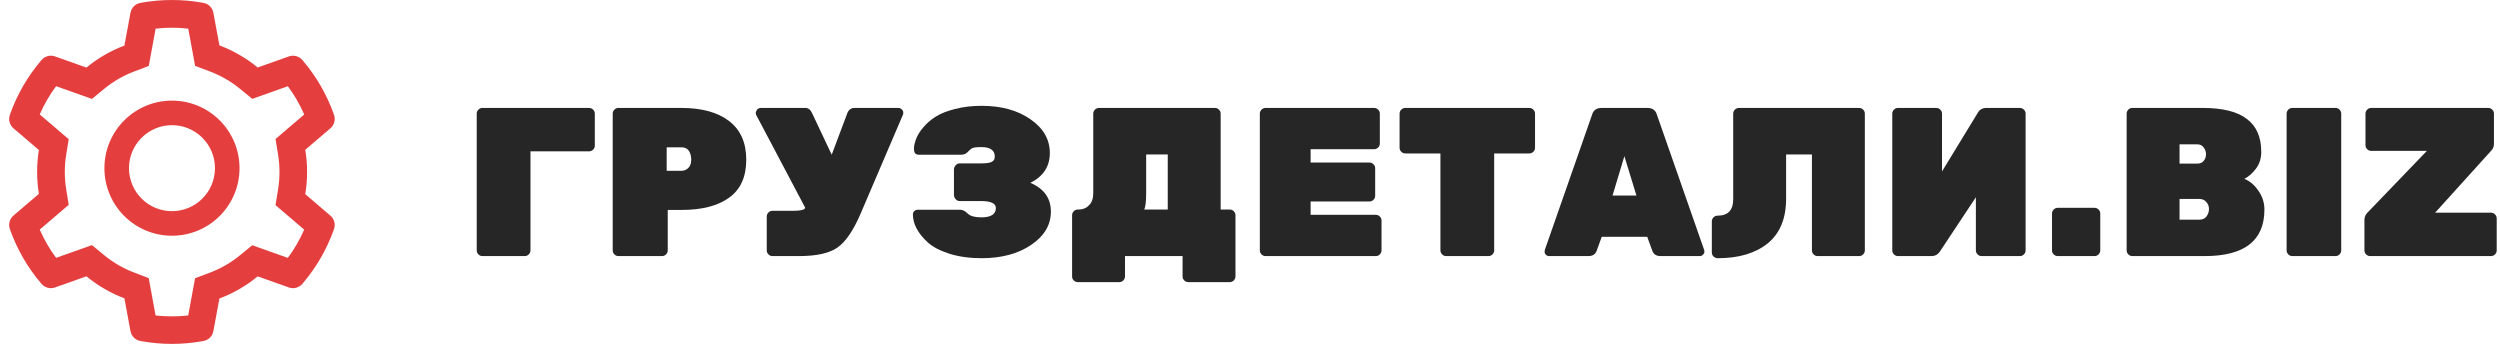 <svg width="189" height="26" viewBox="0 0 189 26" fill="none" xmlns="http://www.w3.org/2000/svg">
<g clip-path="url(#clip0)">
<path d="M24.98 16.304L23.079 14.679C23.169 14.127 23.216 13.564 23.216 13.002C23.216 12.438 23.169 11.876 23.079 11.324L24.98 9.699C25.123 9.576 25.226 9.413 25.274 9.231C25.322 9.048 25.314 8.855 25.25 8.678L25.224 8.602C24.7 7.14 23.917 5.784 22.911 4.601L22.859 4.54C22.737 4.396 22.574 4.293 22.392 4.244C22.21 4.195 22.018 4.202 21.84 4.264L19.481 5.103C18.61 4.389 17.638 3.826 16.588 3.431L16.132 0.965C16.098 0.779 16.008 0.609 15.874 0.475C15.741 0.342 15.569 0.253 15.384 0.219L15.305 0.205C13.793 -0.068 12.203 -0.068 10.691 0.205L10.613 0.219C10.427 0.253 10.256 0.342 10.123 0.475C9.989 0.609 9.899 0.779 9.864 0.965L9.406 3.443C8.364 3.838 7.393 4.4 6.533 5.109L4.157 4.264C3.979 4.201 3.786 4.194 3.604 4.243C3.422 4.293 3.26 4.396 3.138 4.54L3.086 4.601C2.081 5.785 1.298 7.141 0.773 8.602L0.747 8.678C0.616 9.041 0.724 9.447 1.017 9.699L2.941 11.342C2.851 11.887 2.807 12.444 2.807 12.998C2.807 13.556 2.851 14.113 2.941 14.655L1.017 16.298C0.874 16.421 0.771 16.584 0.723 16.767C0.675 16.949 0.683 17.142 0.747 17.319L0.773 17.395C1.298 18.857 2.076 20.207 3.086 21.396L3.138 21.457C3.26 21.601 3.423 21.704 3.605 21.753C3.786 21.802 3.979 21.795 4.157 21.733L6.533 20.889C7.398 21.599 8.364 22.162 9.406 22.554L9.864 25.032C9.899 25.218 9.989 25.389 10.123 25.522C10.256 25.655 10.427 25.744 10.613 25.778L10.691 25.793C12.217 26.067 13.78 26.067 15.305 25.793L15.384 25.778C15.569 25.744 15.741 25.655 15.874 25.522C16.008 25.389 16.098 25.218 16.132 25.032L16.588 22.566C17.638 22.172 18.616 21.607 19.481 20.894L21.84 21.733C22.018 21.796 22.21 21.803 22.392 21.754C22.574 21.705 22.737 21.601 22.859 21.457L22.911 21.396C23.921 20.204 24.698 18.857 25.224 17.395L25.25 17.319C25.38 16.962 25.273 16.556 24.98 16.304ZM21.019 11.667C21.091 12.105 21.129 12.555 21.129 13.004C21.129 13.454 21.091 13.904 21.019 14.342L20.827 15.506L22.995 17.36C22.666 18.117 22.252 18.834 21.759 19.496L19.066 18.541L18.155 19.29C17.461 19.858 16.689 20.305 15.854 20.619L14.748 21.034L14.229 23.848C13.409 23.941 12.582 23.941 11.762 23.848L11.243 21.028L10.146 20.607C9.319 20.294 8.55 19.847 7.862 19.281L6.951 18.529L4.241 19.493C3.747 18.828 3.335 18.111 3.005 17.357L5.195 15.485L5.007 14.325C4.937 13.892 4.899 13.445 4.899 13.004C4.899 12.56 4.934 12.116 5.007 11.684L5.195 10.523L3.005 8.652C3.333 7.894 3.747 7.18 4.241 6.516L6.951 7.479L7.862 6.728C8.55 6.162 9.319 5.715 10.146 5.402L11.246 4.987L11.765 2.166C12.581 2.073 13.413 2.073 14.232 2.166L14.751 4.981L15.857 5.396C16.689 5.709 17.464 6.156 18.158 6.725L19.069 7.474L21.762 6.519C22.255 7.183 22.667 7.9 22.998 8.655L20.83 10.509L21.019 11.667ZM13.001 7.607C10.181 7.607 7.894 9.894 7.894 12.714C7.894 15.535 10.181 17.821 13.001 17.821C15.822 17.821 18.108 15.535 18.108 12.714C18.108 9.894 15.822 7.607 13.001 7.607ZM15.3 15.012C14.998 15.315 14.64 15.554 14.245 15.718C13.851 15.881 13.428 15.965 13.001 15.964C12.134 15.964 11.318 15.625 10.703 15.012C10.401 14.711 10.161 14.353 9.998 13.958C9.834 13.564 9.751 13.141 9.751 12.714C9.751 11.847 10.091 11.031 10.703 10.416C11.318 9.801 12.134 9.464 13.001 9.464C13.869 9.464 14.684 9.801 15.3 10.416C15.602 10.717 15.841 11.076 16.005 11.47C16.168 11.864 16.252 12.287 16.251 12.714C16.251 13.582 15.912 14.397 15.3 15.012Z" fill="#E53E3E"/>
</g>
<path d="M44.536 11.44H40.104V18.928C40.104 19.045 40.061 19.147 39.976 19.232C39.891 19.317 39.789 19.36 39.672 19.36H36.472C36.355 19.36 36.253 19.317 36.168 19.232C36.083 19.147 36.04 19.045 36.04 18.928V8.592C36.04 8.475 36.083 8.373 36.168 8.288C36.253 8.203 36.355 8.16 36.472 8.16H44.536C44.653 8.16 44.755 8.203 44.84 8.288C44.925 8.373 44.968 8.475 44.968 8.592V11.008C44.968 11.125 44.925 11.227 44.84 11.312C44.755 11.397 44.653 11.44 44.536 11.44Z" fill="#262626"/>
<path d="M46.753 8.16H51.521C53.057 8.16 54.257 8.491 55.121 9.152C55.985 9.813 56.417 10.789 56.417 12.08C56.417 13.371 55.985 14.325 55.121 14.944C54.268 15.563 53.068 15.872 51.521 15.872H50.481V18.928C50.481 19.045 50.439 19.147 50.353 19.232C50.268 19.317 50.167 19.36 50.049 19.36H46.753C46.636 19.36 46.535 19.317 46.449 19.232C46.364 19.147 46.321 19.045 46.321 18.928V8.592C46.321 8.475 46.364 8.373 46.449 8.288C46.535 8.203 46.636 8.16 46.753 8.16ZM50.401 11.136V12.912H51.521C51.713 12.912 51.884 12.843 52.033 12.704C52.183 12.555 52.257 12.347 52.257 12.08C52.257 11.813 52.199 11.589 52.081 11.408C51.964 11.227 51.777 11.136 51.521 11.136H50.401Z" fill="#262626"/>
<path d="M58.398 15.936H59.998C60.532 15.936 60.825 15.861 60.878 15.712L57.15 8.656C57.14 8.624 57.134 8.587 57.134 8.544C57.177 8.288 57.31 8.16 57.534 8.16H60.878C61.102 8.16 61.273 8.288 61.39 8.544L62.878 11.696L64.062 8.544C64.169 8.288 64.35 8.16 64.606 8.16H67.918C68.014 8.16 68.1 8.197 68.174 8.272C68.249 8.336 68.286 8.411 68.286 8.496C68.286 8.581 68.281 8.635 68.27 8.656L65.086 16.096C64.532 17.397 63.945 18.267 63.326 18.704C62.718 19.141 61.742 19.36 60.398 19.36H58.398C58.281 19.36 58.18 19.317 58.094 19.232C58.009 19.147 57.966 19.045 57.966 18.928V16.368C57.966 16.251 58.009 16.149 58.094 16.064C58.18 15.979 58.281 15.936 58.398 15.936Z" fill="#262626"/>
<path d="M75.207 11.84C75.207 11.36 74.866 11.12 74.183 11.12C73.788 11.12 73.543 11.157 73.447 11.232C73.362 11.296 73.255 11.392 73.127 11.52C73.01 11.637 72.855 11.696 72.663 11.696H69.447C69.351 11.696 69.266 11.664 69.191 11.6C69.127 11.525 69.095 11.397 69.095 11.216C69.095 11.035 69.148 10.8 69.255 10.512C69.362 10.224 69.543 9.931 69.799 9.632C70.055 9.323 70.37 9.051 70.743 8.816C71.116 8.581 71.602 8.389 72.199 8.24C72.807 8.08 73.479 8 74.215 8C75.708 8 76.94 8.341 77.911 9.024C78.882 9.696 79.367 10.544 79.367 11.568C79.367 12.581 78.876 13.333 77.895 13.824C78.93 14.261 79.447 14.987 79.447 16C79.447 17.003 78.951 17.84 77.959 18.512C76.967 19.184 75.719 19.52 74.215 19.52C73.308 19.52 72.498 19.408 71.783 19.184C71.079 18.96 70.535 18.677 70.151 18.336C69.394 17.643 69.015 16.933 69.015 16.208C69.015 16.112 69.047 16.032 69.111 15.968C69.186 15.893 69.271 15.856 69.367 15.856H72.583C72.775 15.856 72.967 15.952 73.159 16.144C73.351 16.336 73.692 16.432 74.183 16.432C74.919 16.432 75.287 16.197 75.287 15.728C75.287 15.376 74.914 15.2 74.167 15.2H72.551C72.434 15.2 72.332 15.152 72.247 15.056C72.162 14.96 72.119 14.853 72.119 14.736V12.816C72.119 12.699 72.162 12.592 72.247 12.496C72.332 12.4 72.434 12.352 72.551 12.352H74.167C74.551 12.352 74.818 12.315 74.967 12.24C75.127 12.165 75.207 12.032 75.207 11.84Z" fill="#262626"/>
<path d="M83.082 8.16H91.85C91.967 8.16 92.069 8.203 92.154 8.288C92.239 8.373 92.282 8.475 92.282 8.592V15.84H92.97C93.087 15.84 93.189 15.883 93.274 15.968C93.359 16.053 93.402 16.155 93.402 16.272V20.896C93.402 21.013 93.359 21.115 93.274 21.2C93.189 21.285 93.087 21.328 92.97 21.328H89.834C89.717 21.328 89.615 21.285 89.53 21.2C89.445 21.115 89.402 21.013 89.402 20.896V19.36H85.05V20.896C85.05 21.013 85.007 21.115 84.922 21.2C84.837 21.285 84.735 21.328 84.618 21.328H81.482C81.365 21.328 81.263 21.285 81.178 21.2C81.093 21.125 81.05 21.024 81.05 20.896V16.272C81.05 16.155 81.093 16.053 81.178 15.968C81.263 15.883 81.365 15.84 81.482 15.84H81.546C81.866 15.84 82.127 15.733 82.33 15.52C82.543 15.307 82.65 15.003 82.65 14.608V8.592C82.65 8.475 82.693 8.373 82.778 8.288C82.863 8.203 82.965 8.16 83.082 8.16ZM88.282 11.68H86.65V14.624C86.65 15.221 86.602 15.627 86.506 15.84H88.282V11.68Z" fill="#262626"/>
<path d="M99.083 16.24H104.011C104.128 16.24 104.23 16.283 104.315 16.368C104.4 16.453 104.443 16.555 104.443 16.672V18.928C104.443 19.045 104.4 19.147 104.315 19.232C104.23 19.317 104.128 19.36 104.011 19.36H95.675C95.558 19.36 95.457 19.317 95.371 19.232C95.286 19.147 95.243 19.045 95.243 18.928V8.592C95.243 8.475 95.286 8.373 95.371 8.288C95.457 8.203 95.558 8.16 95.675 8.16H103.883C104 8.16 104.102 8.203 104.187 8.288C104.272 8.373 104.315 8.475 104.315 8.592V10.848C104.315 10.965 104.272 11.067 104.187 11.152C104.102 11.237 104 11.28 103.883 11.28H99.083V12.288H103.531C103.648 12.288 103.75 12.331 103.835 12.416C103.921 12.501 103.963 12.603 103.963 12.72V14.8C103.963 14.917 103.921 15.019 103.835 15.104C103.75 15.189 103.648 15.232 103.531 15.232H99.083V16.24Z" fill="#262626"/>
<path d="M106.24 8.16H115.616C115.733 8.16 115.835 8.203 115.92 8.288C116.006 8.373 116.048 8.475 116.048 8.592V11.168C116.048 11.285 116.006 11.387 115.92 11.472C115.835 11.557 115.733 11.6 115.616 11.6H112.96V18.928C112.96 19.045 112.917 19.147 112.832 19.232C112.747 19.317 112.645 19.36 112.528 19.36H109.328C109.211 19.36 109.109 19.317 109.024 19.232C108.939 19.147 108.896 19.045 108.896 18.928V11.6H106.24C106.123 11.6 106.021 11.557 105.936 11.472C105.851 11.387 105.808 11.285 105.808 11.168V8.592C105.808 8.475 105.851 8.373 105.936 8.288C106.021 8.203 106.123 8.16 106.24 8.16Z" fill="#262626"/>
<path d="M121.075 8.16H124.547C124.931 8.16 125.171 8.336 125.267 8.688L128.835 18.896C128.846 18.928 128.851 18.981 128.851 19.056C128.851 19.12 128.814 19.189 128.739 19.264C128.675 19.328 128.595 19.36 128.499 19.36H125.539C125.219 19.36 125.011 19.227 124.915 18.96L124.531 17.904H121.091L120.707 18.96C120.611 19.227 120.403 19.36 120.083 19.36H117.123C117.027 19.36 116.942 19.328 116.867 19.264C116.803 19.189 116.771 19.12 116.771 19.056C116.771 18.981 116.777 18.928 116.787 18.896L120.355 8.688C120.451 8.336 120.691 8.16 121.075 8.16ZM121.907 14.784H123.715L122.803 11.808L121.907 14.784Z" fill="#262626"/>
<path d="M129.862 19.52C129.744 19.52 129.638 19.477 129.542 19.392C129.456 19.307 129.414 19.205 129.414 19.088V16.736C129.414 16.619 129.456 16.517 129.542 16.432C129.627 16.347 129.728 16.304 129.846 16.304C130.635 16.304 131.03 15.893 131.03 15.072V8.592C131.03 8.475 131.072 8.373 131.158 8.288C131.243 8.203 131.344 8.16 131.462 8.16H140.55C140.667 8.16 140.768 8.203 140.854 8.288C140.939 8.373 140.982 8.475 140.982 8.592V18.928C140.982 19.045 140.939 19.147 140.854 19.232C140.768 19.317 140.667 19.36 140.55 19.36H137.414C137.296 19.36 137.195 19.317 137.11 19.232C137.024 19.147 136.982 19.045 136.982 18.928V11.68H135.03V15.024C135.03 16.517 134.566 17.643 133.638 18.4C132.71 19.147 131.451 19.52 129.862 19.52Z" fill="#262626"/>
<path d="M143.488 8.16H146.384C146.501 8.16 146.602 8.203 146.688 8.288C146.773 8.373 146.816 8.475 146.816 8.592V12.96L149.52 8.528C149.658 8.283 149.877 8.16 150.176 8.16H152.704C152.821 8.16 152.922 8.203 153.008 8.288C153.093 8.373 153.136 8.475 153.136 8.592V18.928C153.136 19.045 153.093 19.147 153.008 19.232C152.922 19.317 152.821 19.36 152.704 19.36H149.808C149.69 19.36 149.589 19.317 149.504 19.232C149.418 19.147 149.376 19.045 149.376 18.928V14.912L146.672 18.992C146.512 19.237 146.293 19.36 146.016 19.36H143.488C143.37 19.36 143.269 19.317 143.184 19.232C143.098 19.147 143.056 19.045 143.056 18.928V8.592C143.056 8.475 143.098 8.373 143.184 8.288C143.269 8.203 143.37 8.16 143.488 8.16Z" fill="#262626"/>
<path d="M155.564 15.712H158.348C158.465 15.712 158.567 15.755 158.652 15.84C158.737 15.925 158.78 16.027 158.78 16.144V18.928C158.78 19.045 158.737 19.147 158.652 19.232C158.567 19.317 158.465 19.36 158.348 19.36H155.564C155.447 19.36 155.345 19.317 155.26 19.232C155.175 19.147 155.132 19.045 155.132 18.928V16.144C155.132 16.027 155.175 15.925 155.26 15.84C155.345 15.755 155.447 15.712 155.564 15.712Z" fill="#262626"/>
<path d="M166.598 12.16C166.716 12.021 166.774 11.856 166.774 11.664C166.774 11.472 166.716 11.301 166.598 11.152C166.492 10.992 166.332 10.912 166.118 10.912H164.774V12.368H166.118C166.332 12.368 166.492 12.299 166.598 12.16ZM164.774 15.04V16.608H166.262C166.508 16.608 166.689 16.528 166.806 16.368C166.934 16.197 166.998 16.011 166.998 15.808V15.792C166.998 15.589 166.929 15.413 166.79 15.264C166.662 15.115 166.486 15.04 166.262 15.04H164.774ZM166.678 19.36H161.206C161.089 19.36 160.988 19.317 160.902 19.232C160.817 19.147 160.774 19.045 160.774 18.928V8.592C160.774 8.475 160.817 8.373 160.902 8.288C160.988 8.203 161.089 8.16 161.206 8.16H166.518C168.033 8.16 169.148 8.437 169.862 8.992C170.588 9.536 170.95 10.363 170.95 11.472V11.52C170.95 11.979 170.817 12.389 170.55 12.752C170.284 13.104 169.99 13.36 169.67 13.52C170.097 13.691 170.454 13.995 170.742 14.432C171.041 14.859 171.19 15.328 171.19 15.84C171.19 18.187 169.686 19.36 166.678 19.36Z" fill="#262626"/>
<path d="M176.564 19.36H173.3C173.183 19.36 173.081 19.317 172.996 19.232C172.911 19.147 172.868 19.045 172.868 18.928V8.592C172.868 8.475 172.911 8.373 172.996 8.288C173.081 8.203 173.183 8.16 173.3 8.16H176.564C176.682 8.16 176.783 8.203 176.868 8.288C176.953 8.373 176.996 8.475 176.996 8.592V18.928C176.996 19.045 176.953 19.147 176.868 19.232C176.783 19.317 176.682 19.36 176.564 19.36Z" fill="#262626"/>
<path d="M188.319 16.08C188.437 16.08 188.538 16.123 188.623 16.208C188.709 16.293 188.751 16.395 188.751 16.512V18.928C188.751 19.045 188.709 19.147 188.623 19.232C188.538 19.317 188.437 19.36 188.319 19.36H179.183C179.066 19.36 178.965 19.317 178.879 19.232C178.794 19.147 178.751 19.045 178.751 18.928V16.624C178.751 16.411 178.831 16.224 178.991 16.064L183.471 11.408H179.263C179.146 11.408 179.045 11.365 178.959 11.28C178.874 11.195 178.831 11.093 178.831 10.976V8.592C178.831 8.475 178.874 8.373 178.959 8.288C179.045 8.203 179.146 8.16 179.263 8.16H188.111C188.229 8.16 188.33 8.203 188.415 8.288C188.501 8.373 188.543 8.475 188.543 8.592V10.864C188.543 11.077 188.474 11.253 188.335 11.392L184.095 16.08H188.319Z" fill="#262626"/>
<defs>
<clipPath id="clip0">
<rect width="26" height="26" fill="white"/>
</clipPath>
</defs>
</svg>
